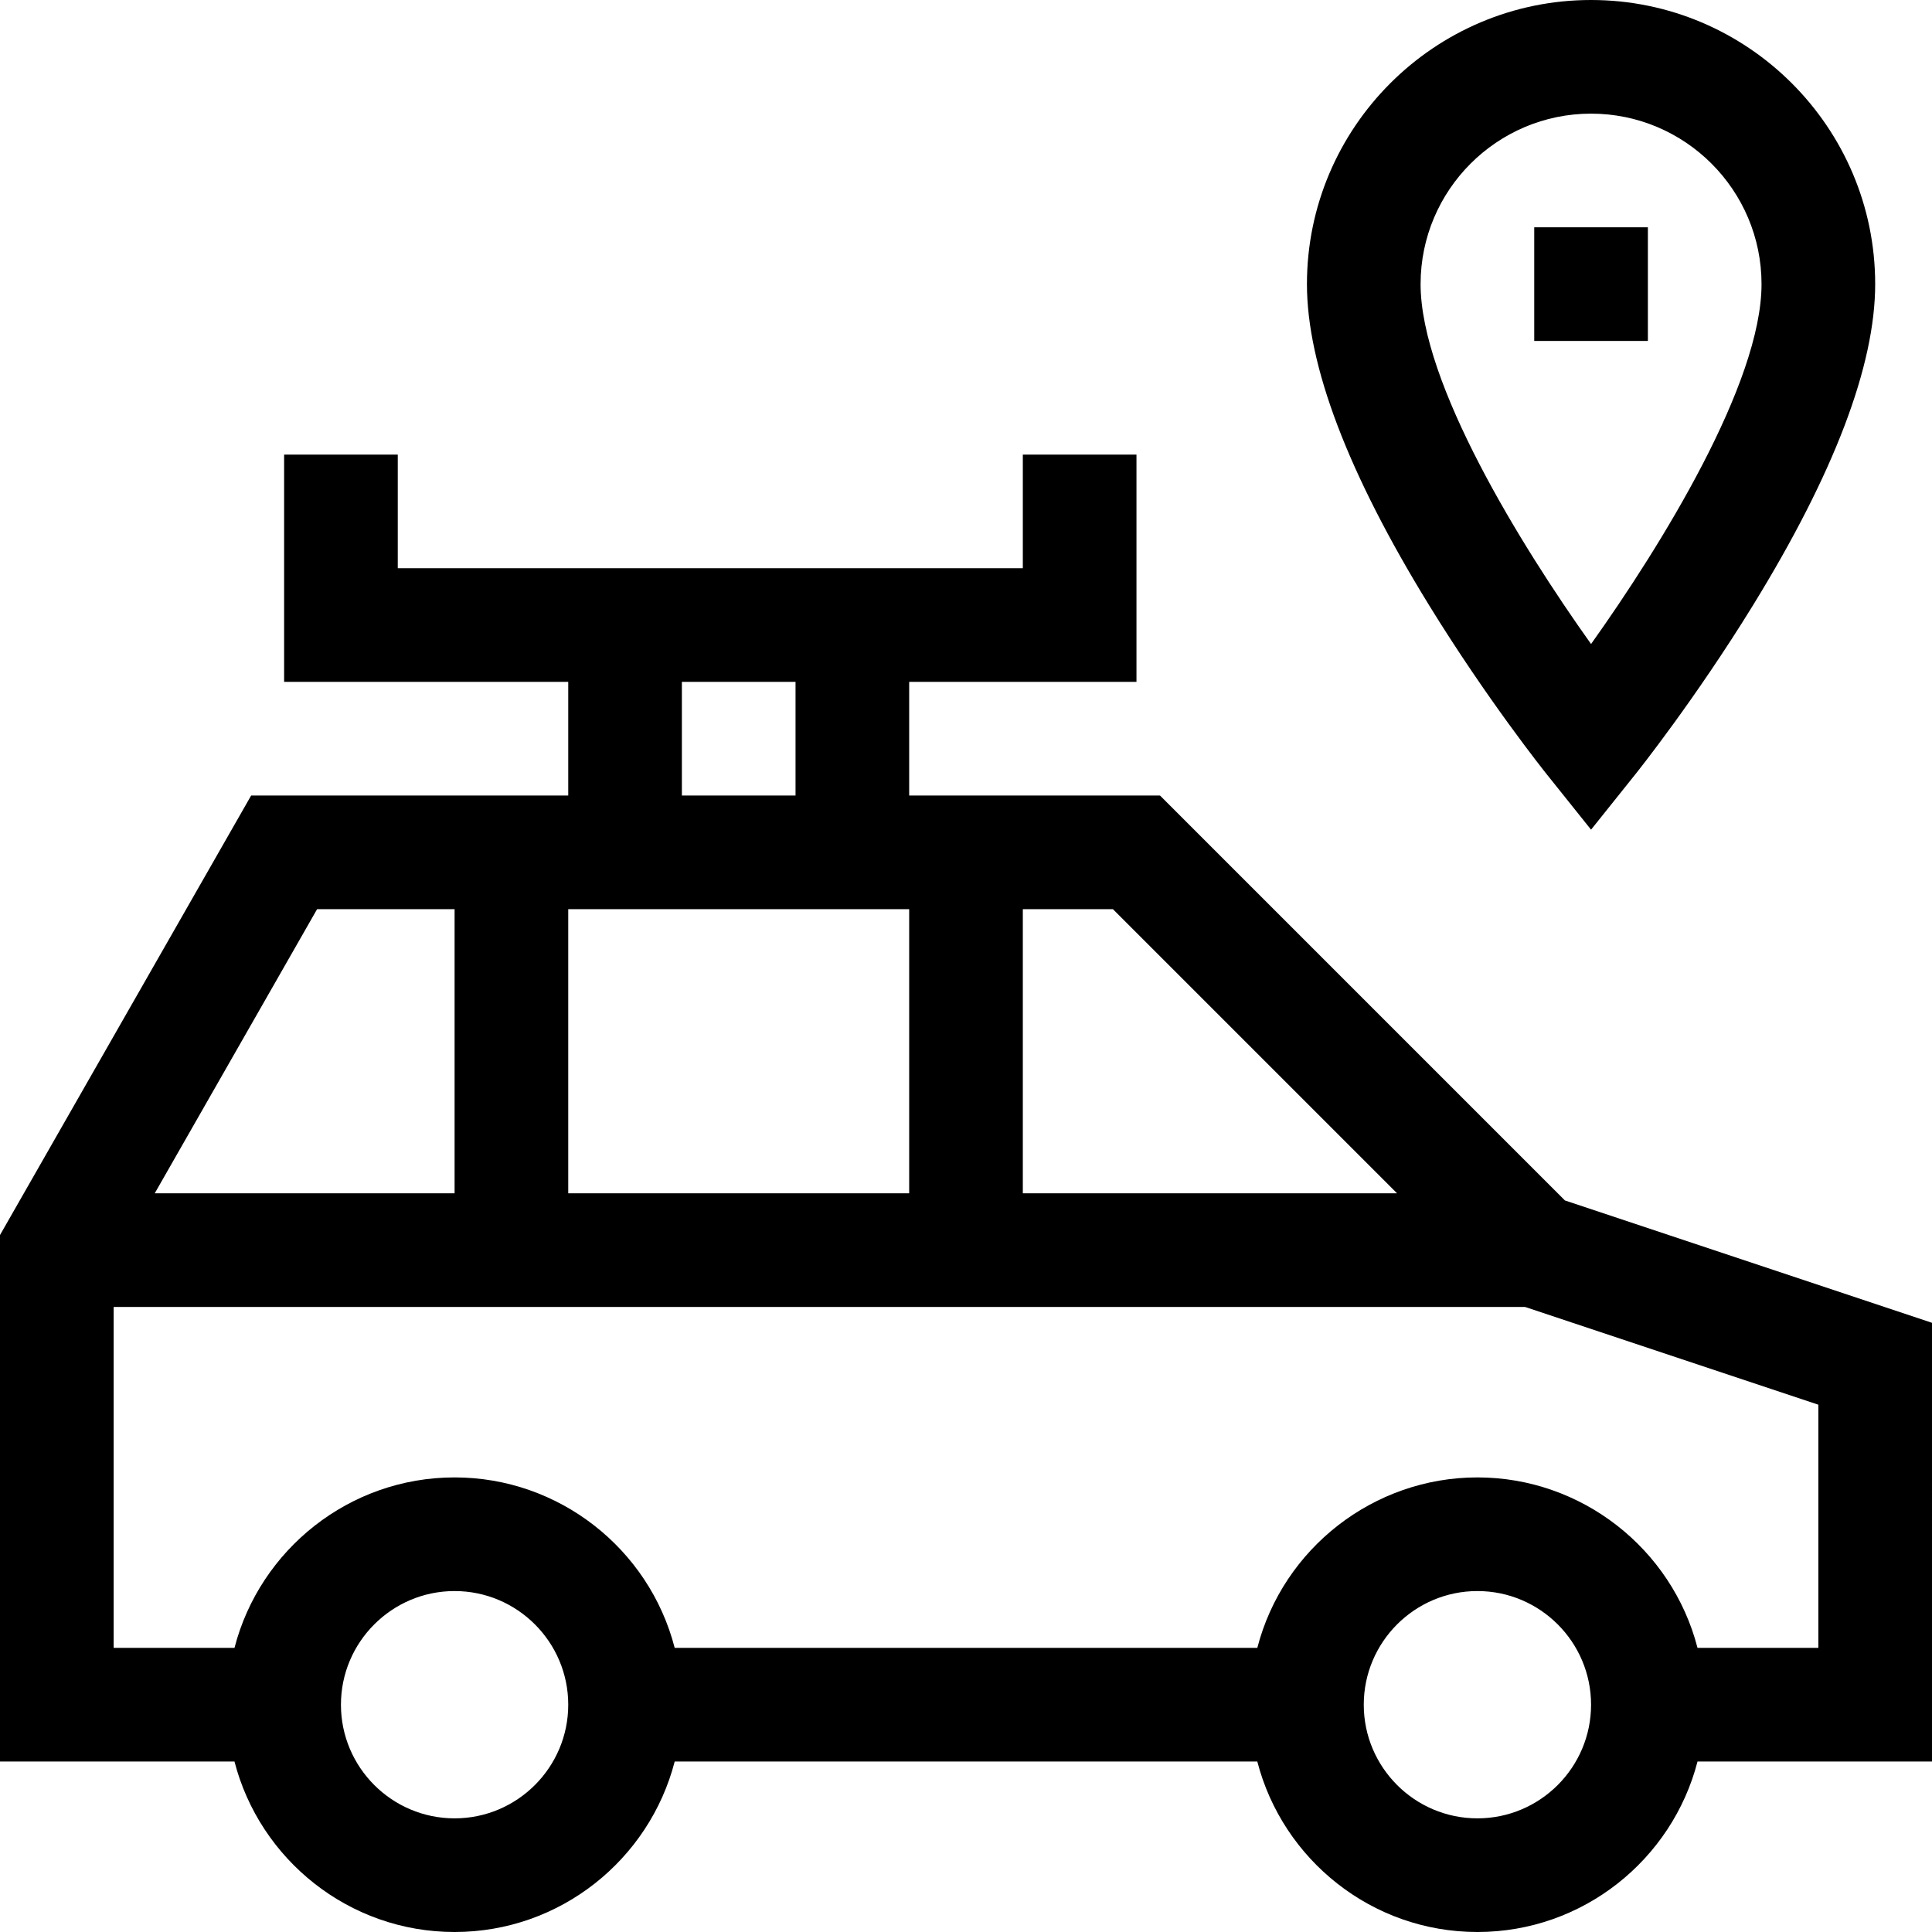 <svg id="Capa_1" enable-background="new 0 0 510 510" height="512" viewBox="0 0 510 510" width="512" xmlns="http://www.w3.org/2000/svg"><g><path d="m408.287 204.37 11.713 14.642 11.713-14.642c.636-.795 15.754-19.758 31.062-44.634 21.383-34.747 32.225-63.257 32.225-84.736 0-41.355-33.645-75-75-75s-75 33.645-75 75c0 21.479 10.842 49.989 32.226 84.736 15.307 24.876 30.425 43.839 31.061 44.634zm11.713-174.37c24.814 0 45 20.187 45 45 0 26.139-26.431 68.951-45 95.007-18.57-26.058-45-68.868-45-95.007 0-24.813 20.186-45 45-45z"/><path d="m405 60h30v30h-30z"/><path d="m510 349.189-96.897-32.299-106.89-106.89h-66.213v-30h60v-60h-30v30h-165v-30h-30v60h75v30h-83.705l-66.295 116.017v138.983h61.898c6.678 25.85 30.195 45 58.102 45 27.906 0 51.424-19.15 58.102-45h153.797c6.678 25.85 30.195 45 58.102 45 27.906 0 51.424-19.15 58.102-45h61.897zm-141.213-34.189h-98.787v-75h23.787zm-218.787 0v-75h90v75zm30-135h30v30h-30zm-96.295 60h36.295v75h-79.152zm36.295 240c-16.542 0-30-13.458-30-30s13.458-30 30-30 30 13.458 30 30-13.458 30-30 30zm270 0c-16.542 0-30-13.458-30-30s13.458-30 30-30 30 13.458 30 30-13.458 30-30 30zm90-45h-31.898c-6.775-26.23-30.644-45-58.102-45-27.362 0-51.31 18.709-58.102 45h-153.796c-6.774-26.227-30.596-45-58.102-45-27.785 0-51.399 19.05-58.102 45h-31.898v-90h372.566l77.434 25.811z"/></g></svg>